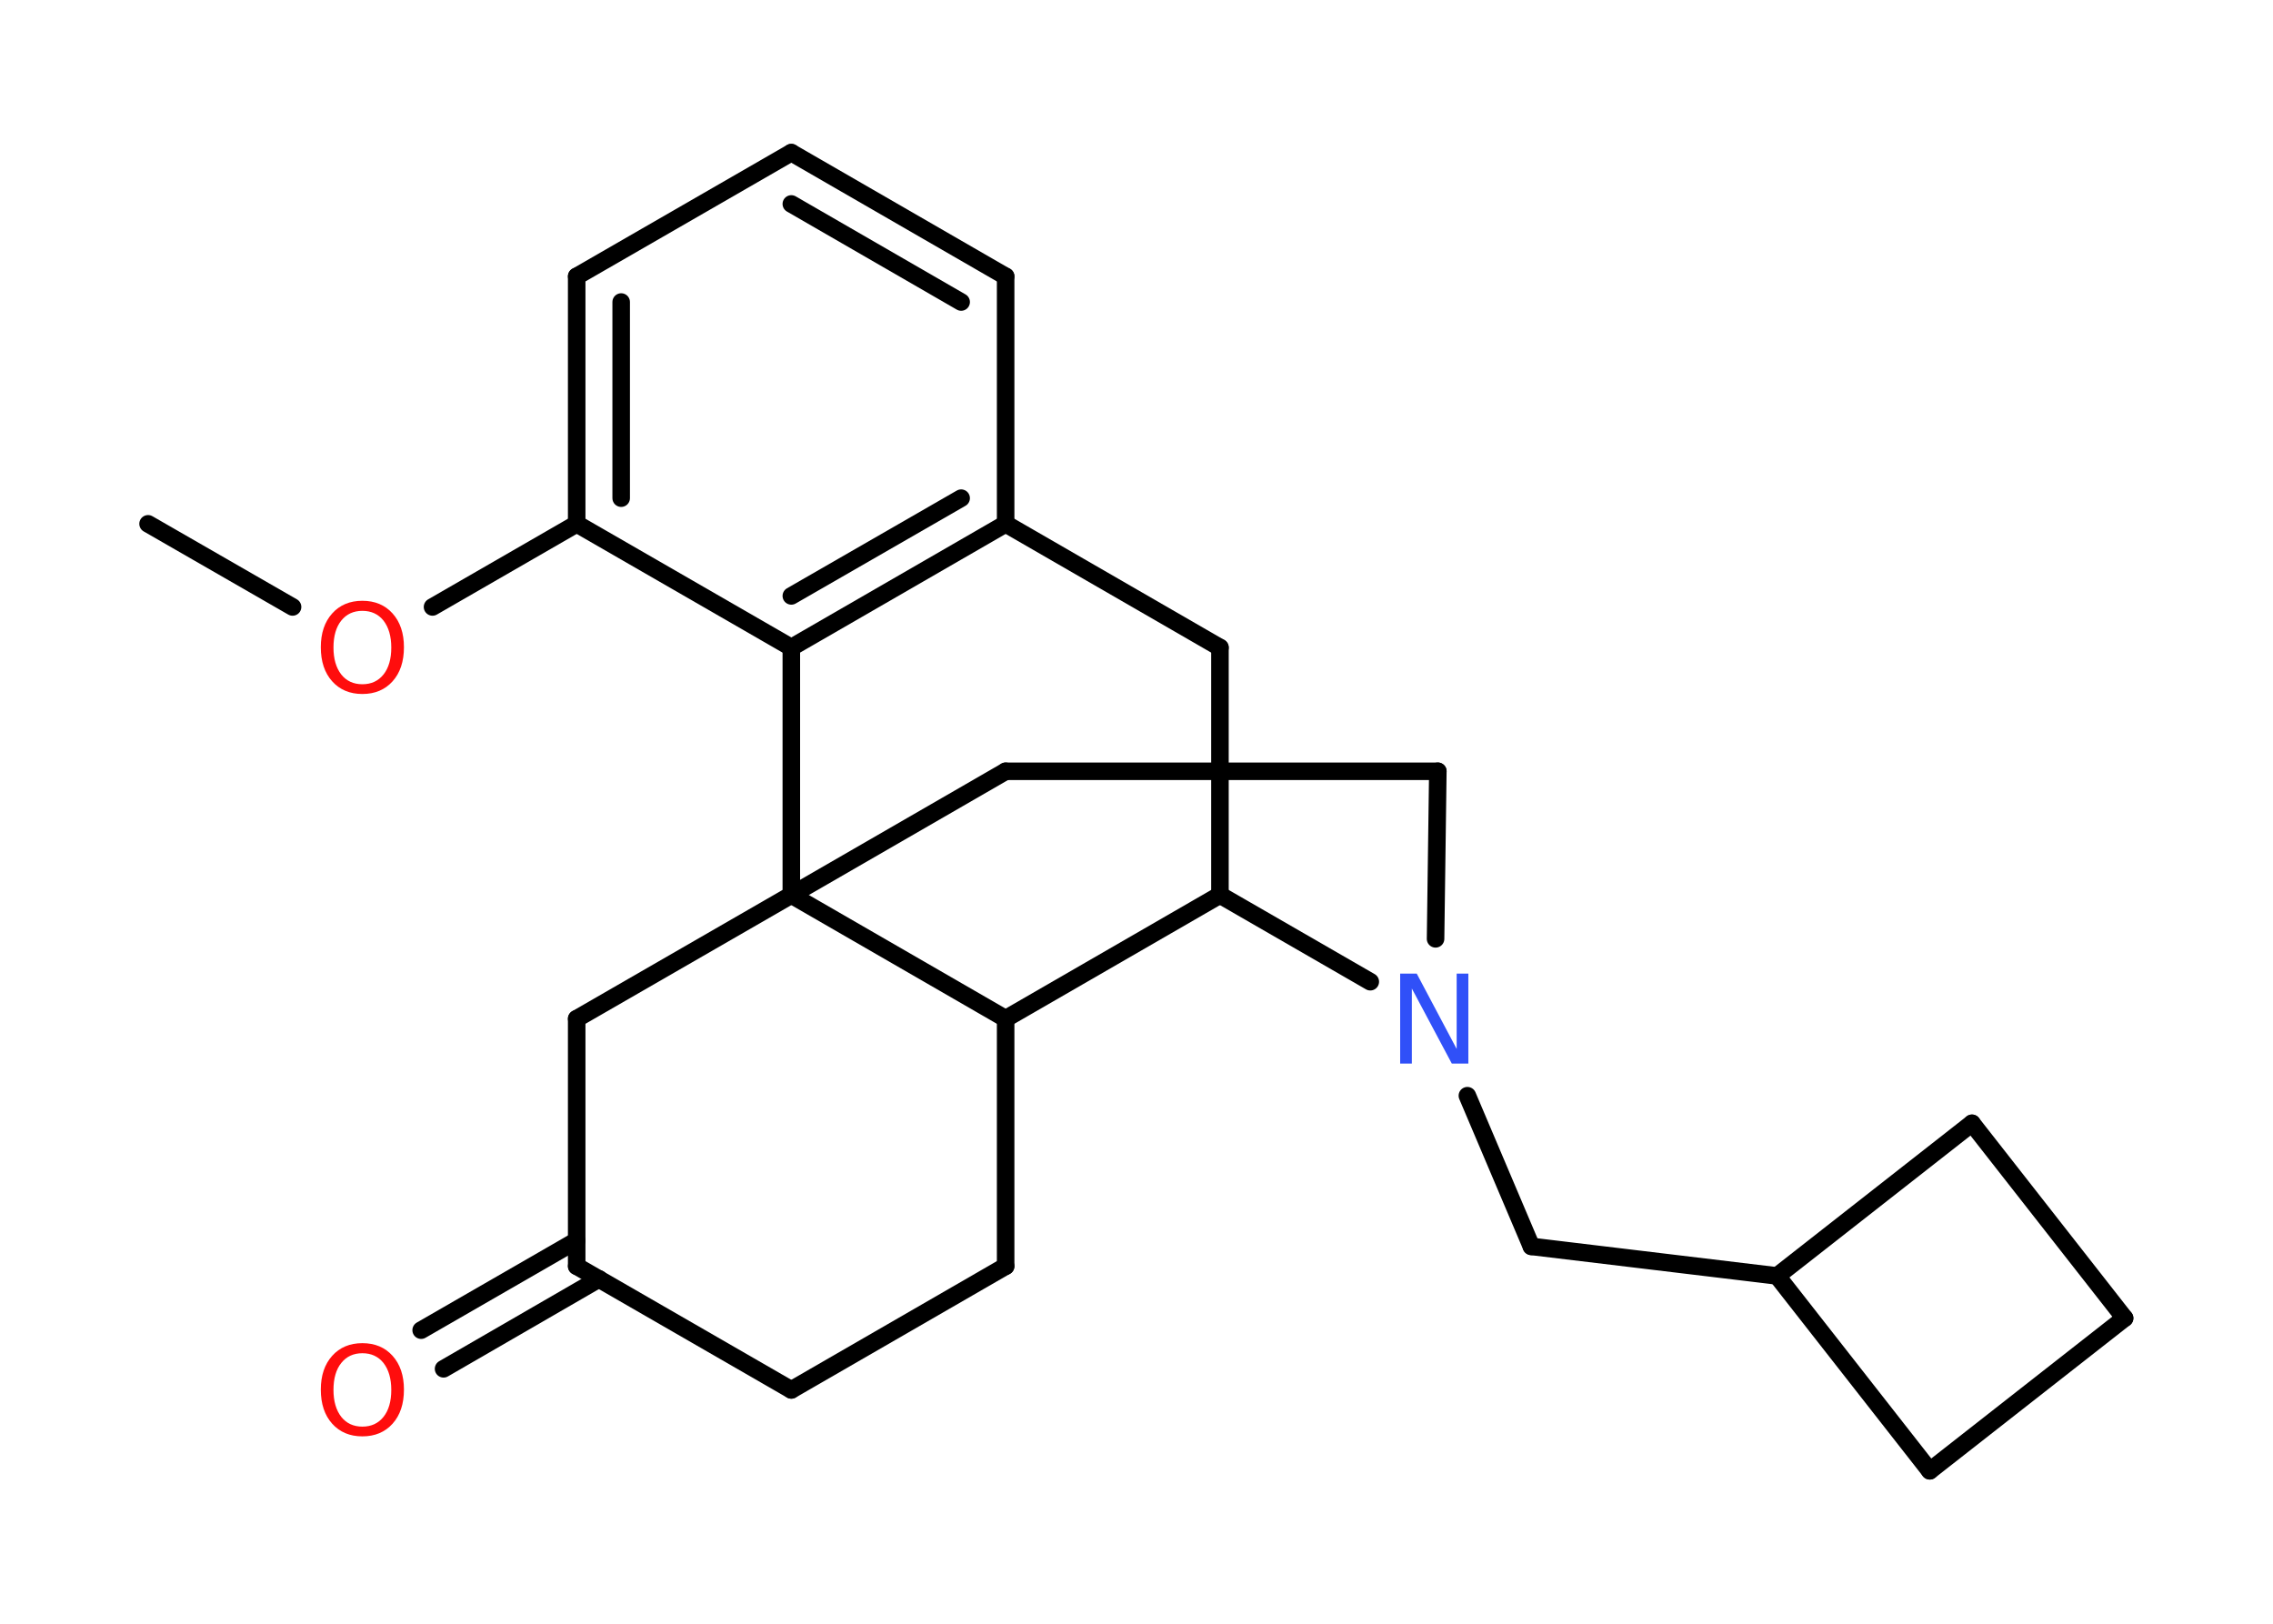<?xml version='1.0' encoding='UTF-8'?>
<!DOCTYPE svg PUBLIC "-//W3C//DTD SVG 1.1//EN" "http://www.w3.org/Graphics/SVG/1.1/DTD/svg11.dtd">
<svg version='1.2' xmlns='http://www.w3.org/2000/svg' xmlns:xlink='http://www.w3.org/1999/xlink' width='70.0mm' height='50.0mm' viewBox='0 0 70.0 50.0'>
  <desc>Generated by the Chemistry Development Kit (http://github.com/cdk)</desc>
  <g stroke-linecap='round' stroke-linejoin='round' stroke='#000000' stroke-width='.54' fill='#FF0D0D'>
    <rect x='.0' y='.0' width='70.0' height='50.0' fill='#FFFFFF' stroke='none'/>
    <g id='mol1' class='mol'>
      <line id='mol1bnd1' class='bond' x1='4.56' y1='16.13' x2='9.01' y2='18.69'/>
      <line id='mol1bnd2' class='bond' x1='13.32' y1='18.69' x2='17.76' y2='16.13'/>
      <g id='mol1bnd3' class='bond'>
        <line x1='17.76' y1='8.51' x2='17.76' y2='16.13'/>
        <line x1='19.13' y1='9.3' x2='19.13' y2='15.34'/>
      </g>
      <line id='mol1bnd4' class='bond' x1='17.76' y1='8.51' x2='24.37' y2='4.7'/>
      <g id='mol1bnd5' class='bond'>
        <line x1='30.97' y1='8.51' x2='24.37' y2='4.7'/>
        <line x1='29.6' y1='9.3' x2='24.37' y2='6.28'/>
      </g>
      <line id='mol1bnd6' class='bond' x1='30.97' y1='8.51' x2='30.97' y2='16.13'/>
      <g id='mol1bnd7' class='bond'>
        <line x1='24.37' y1='19.94' x2='30.97' y2='16.13'/>
        <line x1='24.37' y1='18.35' x2='29.6' y2='15.34'/>
      </g>
      <line id='mol1bnd8' class='bond' x1='17.76' y1='16.13' x2='24.37' y2='19.94'/>
      <line id='mol1bnd9' class='bond' x1='24.37' y1='19.94' x2='24.37' y2='27.56'/>
      <line id='mol1bnd10' class='bond' x1='24.37' y1='27.56' x2='30.97' y2='23.75'/>
      <line id='mol1bnd11' class='bond' x1='30.97' y1='23.75' x2='44.28' y2='23.75'/>
      <line id='mol1bnd12' class='bond' x1='44.28' y1='23.75' x2='44.21' y2='28.91'/>
      <line id='mol1bnd13' class='bond' x1='45.19' y1='33.74' x2='47.16' y2='38.38'/>
      <line id='mol1bnd14' class='bond' x1='47.16' y1='38.38' x2='54.73' y2='39.29'/>
      <line id='mol1bnd15' class='bond' x1='54.73' y1='39.29' x2='60.73' y2='34.59'/>
      <line id='mol1bnd16' class='bond' x1='60.73' y1='34.59' x2='65.43' y2='40.59'/>
      <line id='mol1bnd17' class='bond' x1='65.43' y1='40.59' x2='59.43' y2='45.29'/>
      <line id='mol1bnd18' class='bond' x1='54.73' y1='39.29' x2='59.43' y2='45.29'/>
      <line id='mol1bnd19' class='bond' x1='42.2' y1='30.23' x2='37.57' y2='27.56'/>
      <line id='mol1bnd20' class='bond' x1='37.57' y1='27.56' x2='37.57' y2='19.94'/>
      <line id='mol1bnd21' class='bond' x1='30.97' y1='16.13' x2='37.57' y2='19.94'/>
      <line id='mol1bnd22' class='bond' x1='37.57' y1='27.56' x2='30.97' y2='31.37'/>
      <line id='mol1bnd23' class='bond' x1='24.37' y1='27.56' x2='30.97' y2='31.37'/>
      <line id='mol1bnd24' class='bond' x1='30.97' y1='31.37' x2='30.97' y2='38.99'/>
      <line id='mol1bnd25' class='bond' x1='30.97' y1='38.99' x2='24.37' y2='42.8'/>
      <line id='mol1bnd26' class='bond' x1='24.37' y1='42.8' x2='17.76' y2='38.99'/>
      <g id='mol1bnd27' class='bond'>
        <line x1='18.45' y1='39.38' x2='13.66' y2='42.15'/>
        <line x1='17.76' y1='38.2' x2='12.97' y2='40.96'/>
      </g>
      <line id='mol1bnd28' class='bond' x1='17.76' y1='38.99' x2='17.76' y2='31.37'/>
      <line id='mol1bnd29' class='bond' x1='24.37' y1='27.56' x2='17.76' y2='31.37'/>
      <path id='mol1atm2' class='atom' d='M11.16 18.81q-.41 .0 -.65 .3q-.24 .3 -.24 .83q.0 .52 .24 .83q.24 .3 .65 .3q.41 .0 .65 -.3q.24 -.3 .24 -.83q.0 -.52 -.24 -.83q-.24 -.3 -.65 -.3zM11.16 18.5q.58 .0 .93 .39q.35 .39 .35 1.04q.0 .66 -.35 1.05q-.35 .39 -.93 .39q-.58 .0 -.93 -.39q-.35 -.39 -.35 -1.05q.0 -.65 .35 -1.04q.35 -.39 .93 -.39z' stroke='none'/>
      <path id='mol1atm12' class='atom' d='M43.13 29.98h.5l1.23 2.32v-2.32h.36v2.77h-.51l-1.23 -2.31v2.31h-.36v-2.77z' stroke='none' fill='#3050F8'/>
      <path id='mol1atm24' class='atom' d='M11.16 41.67q-.41 .0 -.65 .3q-.24 .3 -.24 .83q.0 .52 .24 .83q.24 .3 .65 .3q.41 .0 .65 -.3q.24 -.3 .24 -.83q.0 -.52 -.24 -.83q-.24 -.3 -.65 -.3zM11.16 41.36q.58 .0 .93 .39q.35 .39 .35 1.04q.0 .66 -.35 1.05q-.35 .39 -.93 .39q-.58 .0 -.93 -.39q-.35 -.39 -.35 -1.05q.0 -.65 .35 -1.04q.35 -.39 .93 -.39z' stroke='none'/>
    </g>
  </g>
</svg>
